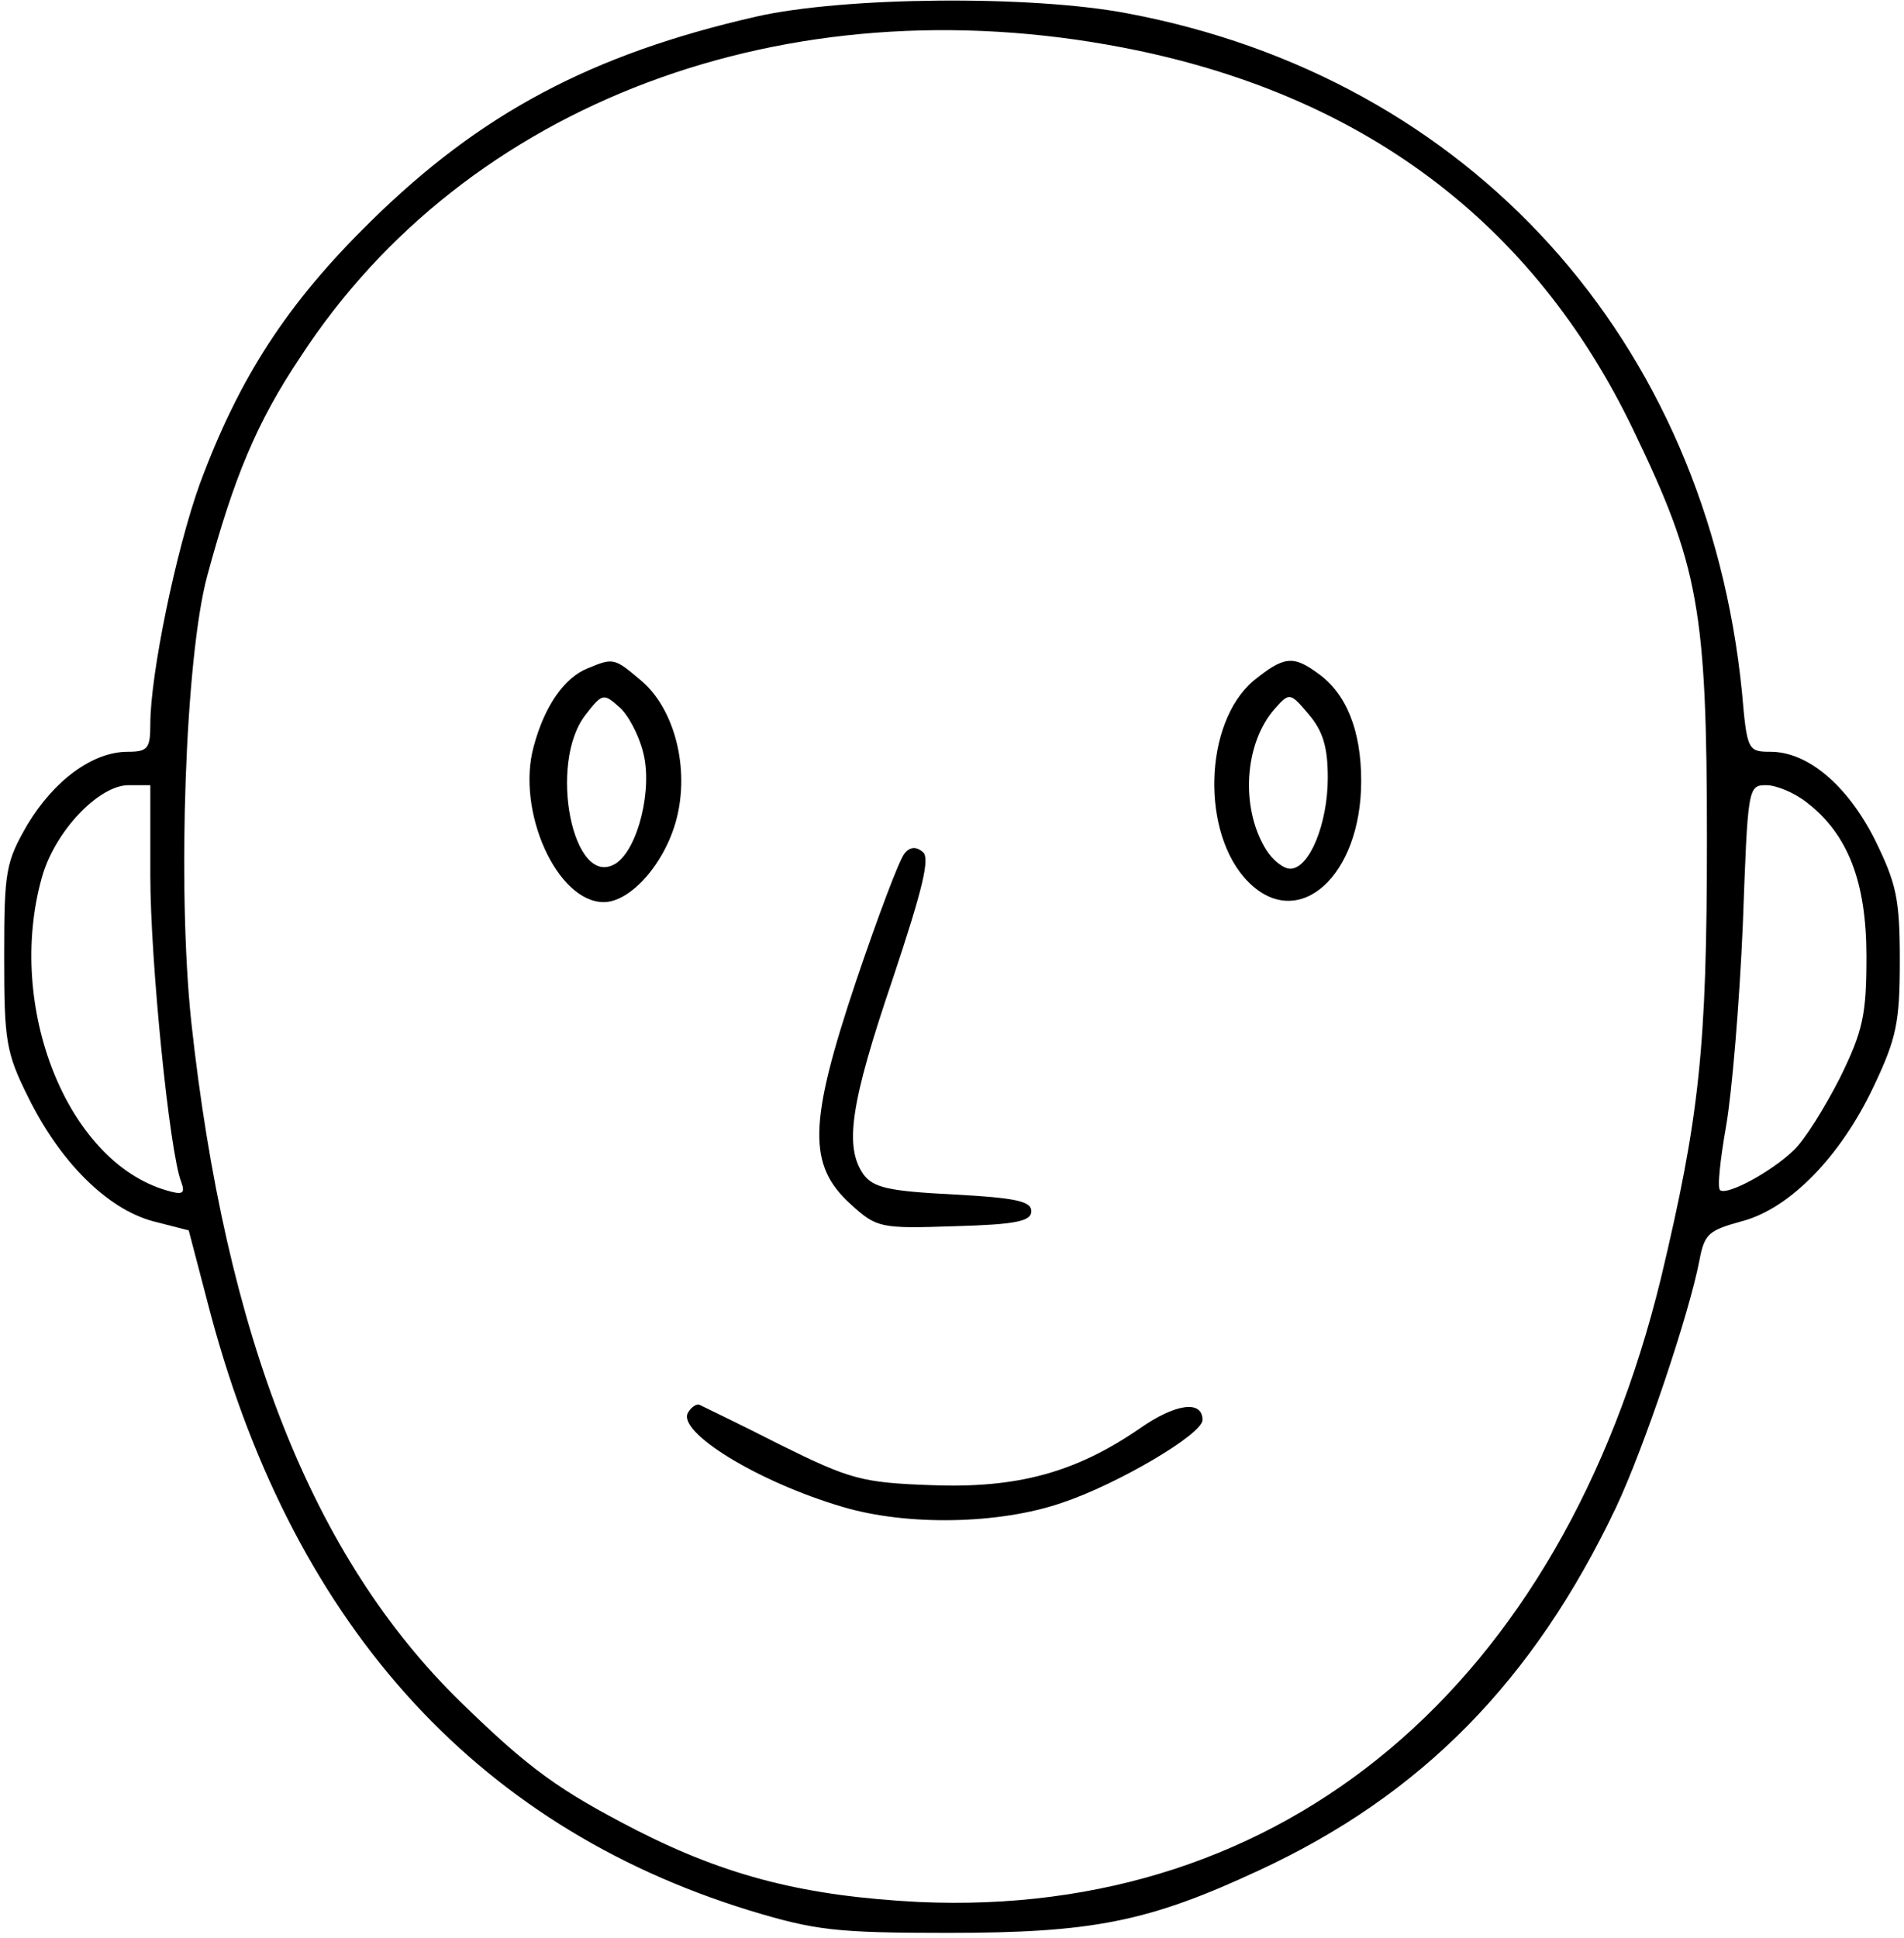 <?xml version="1.0" standalone="no"?>
<!DOCTYPE svg PUBLIC "-//W3C//DTD SVG 20010904//EN"
 "http://www.w3.org/TR/2001/REC-SVG-20010904/DTD/svg10.dtd">
<svg version="1.0" xmlns="http://www.w3.org/2000/svg"
 width="228pt" height="232pt" viewBox="0 0 228 232"
 preserveAspectRatio="xMidYMid meet">
<g transform="translate(0,232) scale(0.1,-0.1)"
fill="#000000" stroke="none">
<path d="M905 2300 c-197 -45 -330 -116 -461 -245 -101 -99 -158 -188 -205
-315 -28 -78 -59 -227 -59 -287 0 -29 -3 -33 -27 -33 -42 0 -88 -34 -120 -87
-26 -45 -28 -55 -28 -158 0 -101 2 -115 29 -169 38 -77 94 -133 149 -148 l43
-11 22 -84 c98 -382 318 -628 649 -730 79 -24 104 -27 238 -27 173 0 240 13
373 75 194 90 328 226 427 434 34 72 88 233 100 296 6 32 11 36 51 47 57 15
118 77 158 162 27 57 31 76 31 150 0 74 -4 92 -30 145 -33 65 -80 105 -125
105 -27 0 -28 2 -34 71 -42 422 -326 736 -736 813 -115 22 -340 20 -445 -4z
m440 -37 c285 -55 491 -208 611 -458 78 -162 88 -214 88 -490 0 -250 -9 -332
-55 -525 -119 -488 -451 -767 -889 -747 -135 7 -228 30 -338 86 -93 48 -128
73 -211 154 -177 173 -281 437 -322 814 -17 161 -7 436 19 533 32 118 59 184
112 263 198 304 581 448 985 370z m-1165 -991 c0 -102 23 -332 37 -367 5 -14
2 -16 -18 -10 -119 35 -192 220 -149 374 15 55 68 111 104 111 l26 0 0 -108z
m1984 87 c49 -38 71 -95 71 -184 0 -70 -4 -89 -32 -146 -18 -35 -42 -74 -55
-86 -27 -26 -79 -54 -88 -48 -4 2 0 37 7 77 7 40 16 148 20 241 6 164 6 167
28 167 12 0 34 -9 49 -21z"/>
<path d="M704 1520 c-28 -11 -52 -45 -65 -94 -21 -77 28 -186 84 -186 32 0 73
46 87 99 16 61 -2 132 -42 166 -32 27 -33 28 -64 15z m66 -100 c12 -44 -6
-117 -33 -134 -51 -31 -81 120 -36 178 20 26 22 26 40 10 11 -9 24 -34 29 -54z"/>
<path d="M1501 1505 c-60 -51 -63 -184 -6 -241 60 -60 135 7 135 121 0 61 -18
105 -52 129 -30 22 -41 20 -77 -9z m89 -116 c0 -55 -22 -109 -45 -109 -8 0
-21 10 -29 23 -31 50 -26 128 11 169 17 19 18 19 40 -7 17 -20 23 -39 23 -76z"/>
<path d="M1083 1298 c-6 -7 -32 -76 -58 -153 -57 -170 -58 -220 -6 -267 31
-28 35 -29 124 -26 74 2 92 6 92 18 0 12 -19 16 -93 20 -78 4 -96 8 -108 24
-23 33 -16 84 35 234 36 108 45 145 36 152 -8 7 -16 6 -22 -2z"/>
<path d="M824 629 c-14 -23 83 -83 185 -113 77 -23 188 -21 263 5 66 22 168
82 168 99 0 24 -32 20 -75 -10 -77 -53 -147 -72 -250 -68 -83 3 -97 7 -180 48
-49 25 -93 46 -97 48 -3 2 -10 -2 -14 -9z"/>
</g>
</svg>
